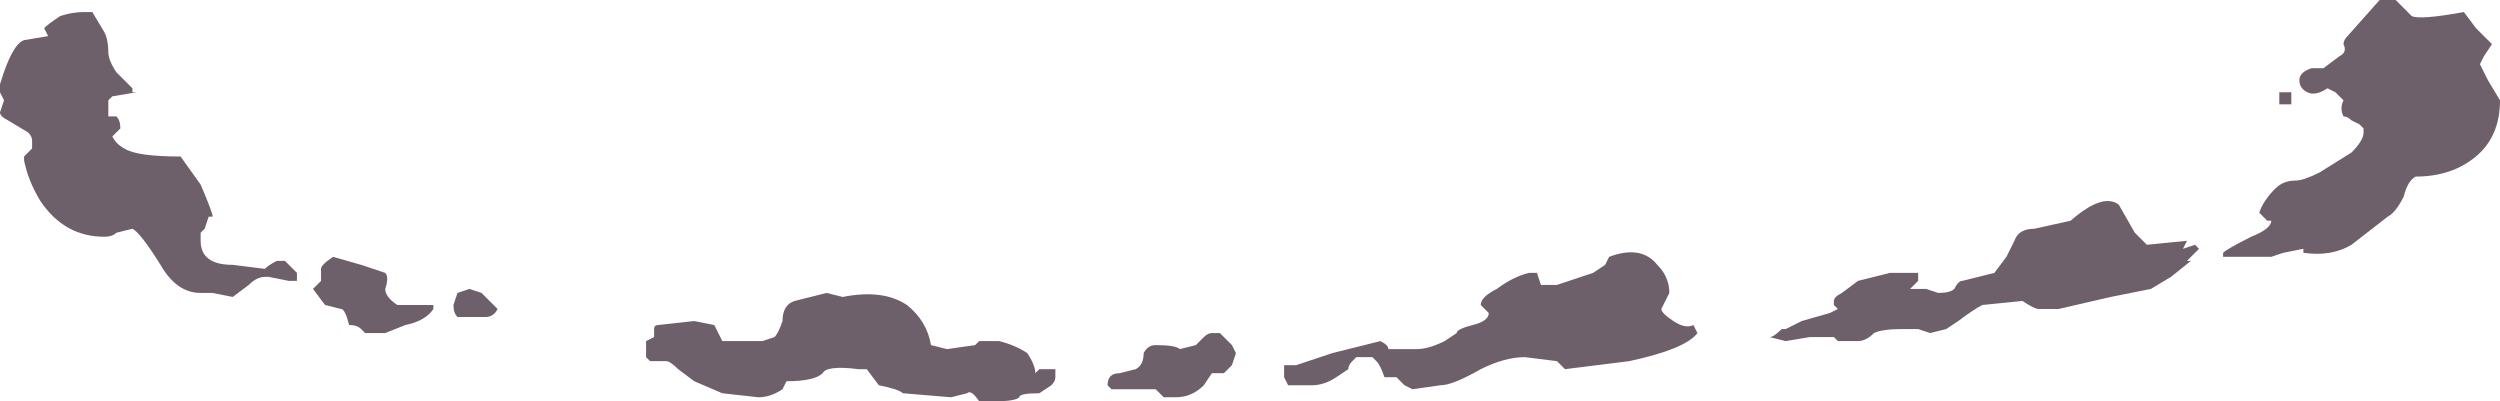 <?xml version="1.0" encoding="UTF-8" standalone="no"?>
<svg xmlns:ffdec="https://www.free-decompiler.com/flash" xmlns:xlink="http://www.w3.org/1999/xlink" ffdec:objectType="shape" height="5.0px" width="31.15px" xmlns="http://www.w3.org/2000/svg">
  <g transform="matrix(1.0, 0.0, 0.0, 1.0, 14.6, 1.85)">
    <path d="M14.35 -1.0 L14.55 -1.15 Q14.65 -1.2 14.6 -1.3 14.6 -1.35 14.65 -1.4 L15.05 -1.85 15.25 -1.85 15.45 -1.65 Q15.55 -1.6 16.1 -1.7 L16.25 -1.5 16.45 -1.3 16.35 -1.15 16.3 -1.05 16.4 -0.85 16.55 -0.6 Q16.55 -0.15 16.25 0.1 15.95 0.35 15.5 0.35 15.4 0.4 15.35 0.6 15.25 0.8 15.15 0.85 L14.7 1.2 Q14.45 1.35 14.1 1.3 L14.1 1.25 13.85 1.3 13.7 1.35 13.1 1.35 13.1 1.3 Q13.15 1.25 13.45 1.1 13.7 1.0 13.7 0.9 L13.65 0.9 13.55 0.8 Q13.6 0.65 13.75 0.5 13.85 0.4 14.0 0.4 14.1 0.4 14.3 0.3 L14.7 0.05 Q14.85 -0.1 14.85 -0.2 L14.85 -0.25 14.8 -0.3 14.7 -0.35 Q14.65 -0.4 14.6 -0.4 14.55 -0.5 14.6 -0.6 L14.5 -0.7 14.4 -0.75 Q14.25 -0.65 14.15 -0.7 14.05 -0.75 14.05 -0.85 14.05 -0.95 14.2 -1.0 L14.35 -1.0 M13.95 -0.7 L13.95 -0.55 13.8 -0.55 13.8 -0.7 13.95 -0.7 M12.15 1.2 L12.65 1.15 12.6 1.25 12.75 1.2 12.8 1.25 12.65 1.4 12.7 1.4 12.45 1.6 12.2 1.75 11.7 1.85 11.05 2.0 10.8 2.0 Q10.75 2.0 10.6 1.9 L10.1 1.95 Q10.0 2.0 9.8 2.15 L9.65 2.25 9.45 2.3 9.3 2.25 9.1 2.25 Q8.85 2.25 8.75 2.3 8.65 2.4 8.55 2.4 L8.3 2.4 8.25 2.35 7.95 2.35 7.65 2.4 7.45 2.35 Q7.5 2.35 7.6 2.25 L7.65 2.25 7.85 2.15 8.2 2.05 8.3 2.0 8.25 1.95 8.25 1.9 Q8.25 1.85 8.35 1.8 L8.55 1.65 8.95 1.55 9.3 1.55 9.3 1.65 9.2 1.75 9.4 1.75 9.55 1.8 Q9.7 1.8 9.75 1.75 9.8 1.65 9.85 1.65 L10.25 1.55 10.4 1.35 10.5 1.15 Q10.55 1.0 10.75 1.0 L11.2 0.9 Q11.6 0.55 11.8 0.7 L12.0 1.05 12.15 1.2 M6.15 1.9 L6.1 2.0 Q6.1 2.05 6.25 2.15 6.4 2.25 6.5 2.2 L6.55 2.3 Q6.4 2.5 5.7 2.65 L4.9 2.75 4.8 2.65 4.4 2.6 Q4.15 2.6 3.85 2.75 3.5 2.95 3.35 2.95 L3.0 3.0 2.9 2.95 2.8 2.85 2.65 2.85 Q2.6 2.7 2.55 2.65 L2.5 2.6 2.3 2.6 2.25 2.65 Q2.2 2.7 2.2 2.75 L2.05 2.85 Q1.9 2.95 1.75 2.95 L1.45 2.95 1.4 2.85 1.4 2.7 1.55 2.7 2.0 2.55 Q2.4 2.45 2.6 2.4 2.7 2.45 2.7 2.5 L3.05 2.5 Q3.2 2.5 3.4 2.4 L3.55 2.3 Q3.55 2.25 3.75 2.2 3.95 2.15 3.95 2.05 L3.85 1.95 Q3.85 1.85 4.05 1.75 4.25 1.6 4.45 1.55 L4.55 1.55 4.6 1.7 4.8 1.7 5.25 1.55 5.4 1.45 5.45 1.35 Q5.85 1.2 6.05 1.45 6.2 1.6 6.2 1.8 L6.15 1.9 M0.8 2.55 L0.75 2.7 0.65 2.8 0.5 2.8 0.4 2.95 Q0.25 3.1 0.05 3.1 L-0.1 3.1 -0.2 3.0 -0.75 3.0 -0.8 2.95 Q-0.8 2.8 -0.65 2.8 L-0.45 2.75 Q-0.35 2.7 -0.35 2.55 -0.3 2.45 -0.2 2.45 0.05 2.45 0.1 2.5 L0.3 2.45 0.4 2.35 Q0.45 2.3 0.5 2.3 L0.6 2.3 0.75 2.45 0.8 2.55 M-14.6 -0.8 Q-14.45 -1.3 -14.3 -1.35 L-14.0 -1.4 -14.05 -1.5 Q-14.0 -1.55 -13.85 -1.65 -13.7 -1.7 -13.55 -1.7 L-13.45 -1.7 -13.3 -1.45 Q-13.25 -1.35 -13.25 -1.2 -13.25 -1.1 -13.15 -0.95 L-12.95 -0.75 -12.95 -0.7 -12.9 -0.7 -13.2 -0.65 -13.25 -0.6 -13.25 -0.4 -13.15 -0.4 Q-13.1 -0.35 -13.1 -0.25 L-13.2 -0.15 Q-13.15 -0.05 -13.05 0.0 -12.9 0.1 -12.35 0.1 L-12.1 0.45 Q-11.95 0.8 -11.95 0.85 L-12.0 0.85 -12.05 1.0 -12.1 1.05 -12.1 1.15 Q-12.1 1.45 -11.7 1.45 L-11.3 1.5 Q-11.25 1.45 -11.15 1.4 L-11.05 1.4 -10.9 1.55 -10.9 1.65 -11.0 1.65 -11.25 1.6 -11.3 1.6 Q-11.4 1.6 -11.5 1.7 L-11.7 1.85 -11.95 1.8 -12.1 1.8 Q-12.4 1.8 -12.6 1.45 -12.85 1.05 -12.95 1.0 L-13.15 1.05 Q-13.2 1.1 -13.3 1.1 -13.8 1.1 -14.1 0.65 -14.25 0.4 -14.3 0.15 L-14.3 0.1 -14.2 0.0 -14.2 -0.1 Q-14.2 -0.15 -14.25 -0.2 L-14.5 -0.35 Q-14.6 -0.4 -14.6 -0.45 L-14.55 -0.6 -14.6 -0.7 -14.6 -0.8 M-1.8 2.55 Q-1.7 2.7 -1.7 2.8 L-1.65 2.75 -1.45 2.75 -1.45 2.85 Q-1.45 2.9 -1.5 2.95 L-1.65 3.05 Q-1.9 3.05 -1.9 3.1 -1.95 3.15 -2.2 3.15 L-2.4 3.15 Q-2.5 3.0 -2.55 3.05 L-2.75 3.1 -3.35 3.05 Q-3.4 3.0 -3.65 2.95 L-3.8 2.75 -3.9 2.75 Q-4.3 2.7 -4.35 2.8 -4.45 2.9 -4.8 2.9 L-4.85 3.0 Q-5.0 3.1 -5.15 3.1 L-5.6 3.05 -5.95 2.9 -6.15 2.75 Q-6.25 2.65 -6.3 2.65 L-6.5 2.65 -6.55 2.6 -6.55 2.4 -6.45 2.35 -6.45 2.25 Q-6.45 2.2 -6.4 2.2 L-5.95 2.15 -5.7 2.2 Q-5.65 2.3 -5.6 2.4 L-5.1 2.4 -4.95 2.35 Q-4.9 2.3 -4.85 2.15 -4.85 1.95 -4.7 1.9 L-4.3 1.8 -4.1 1.85 Q-3.6 1.75 -3.3 1.95 -3.05 2.15 -3.0 2.45 L-2.8 2.5 -2.45 2.45 -2.4 2.4 -2.15 2.4 Q-1.95 2.45 -1.8 2.55 M-8.55 2.1 L-8.9 2.1 Q-8.95 2.05 -8.95 1.95 L-8.9 1.8 -8.75 1.75 -8.6 1.8 -8.4 2.0 Q-8.45 2.1 -8.55 2.1 M-9.8 1.55 Q-9.75 1.6 -9.8 1.75 -9.8 1.85 -9.65 1.95 L-9.2 1.95 -9.2 2.0 Q-9.3 2.15 -9.55 2.2 L-9.8 2.3 -10.05 2.3 -10.1 2.25 Q-10.15 2.2 -10.25 2.2 -10.3 2.0 -10.35 2.0 L-10.55 1.95 -10.7 1.75 -10.6 1.65 -10.6 1.5 Q-10.6 1.45 -10.45 1.35 L-10.1 1.45 -9.8 1.55" fill="#311d2c" fill-opacity="0.702" fill-rule="evenodd" stroke="none"/>
  </g>
</svg>
